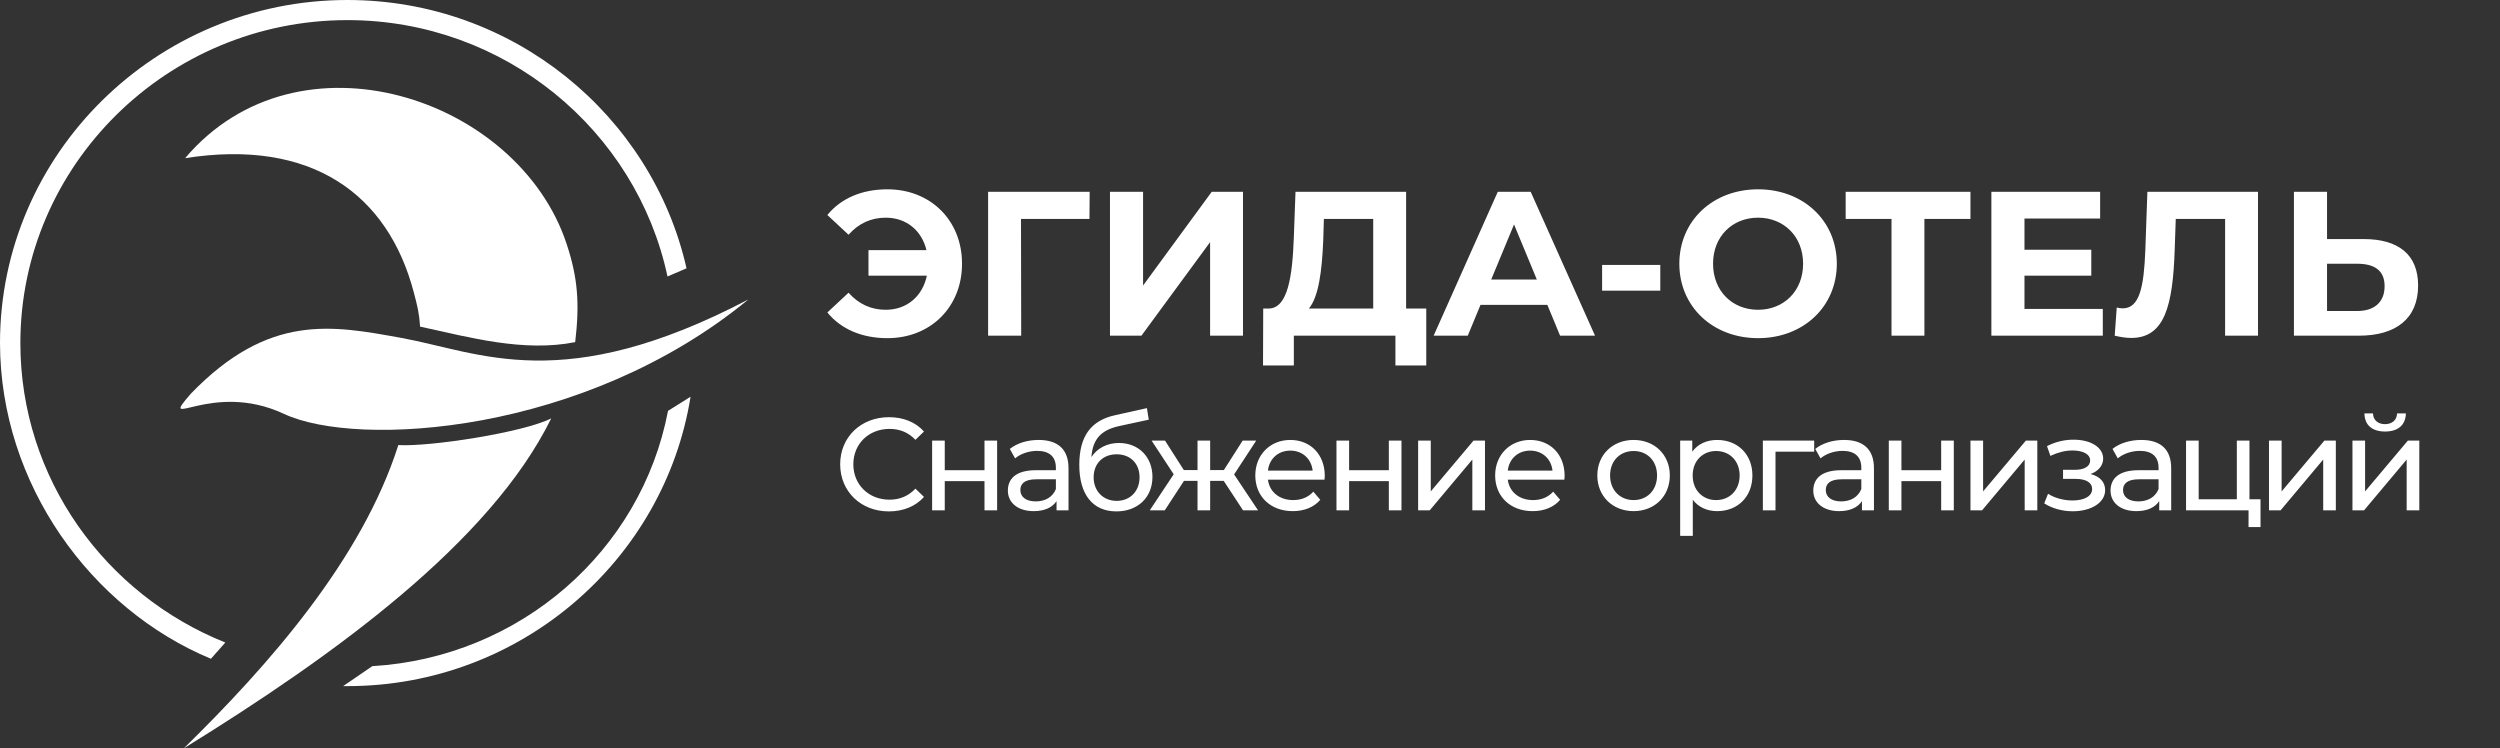<svg width="304" height="91" viewBox="0 0 304 91" fill="none" xmlns="http://www.w3.org/2000/svg">
<rect x="0" y="0" width="304" height="91" fill="#333333" stroke="none"/>
<path fill-rule="evenodd" clip-rule="evenodd" d="M83.973 48.241C80.782 68.13 63.269 83.432 42.249 83.432H41.724L45.271 81.006C63.261 79.929 77.984 66.978 81.231 49.959L83.973 48.241Z" fill="white"/>
<path fill-rule="evenodd" clip-rule="evenodd" d="M42.249 0C62.368 0 79.271 14.004 83.484 32.638H83.456L81.167 33.62C77.375 15.852 61.349 2.446 42.253 2.446C20.343 2.446 2.477 20.087 2.477 41.718C2.477 58.164 12.811 72.302 27.398 78.132L25.646 80.107C11.059 74.04 0.036 58.868 0 41.722C0 18.741 18.98 0 42.249 0Z" fill="white"/>
<path fill-rule="evenodd" clip-rule="evenodd" d="M51.084 39.715C50.972 38.033 50.747 37.19 50.314 35.539C47.18 23.63 37.908 16.806 22.512 19.232C36.269 2.988 62.985 11.831 68.89 29.626C70.272 33.786 70.497 36.913 69.944 41.603C63.699 42.846 57.129 41.037 51.084 39.715Z" fill="white"/>
<path fill-rule="evenodd" clip-rule="evenodd" d="M22.348 91C32.657 80.903 44.005 68.047 48.439 54.119C52.147 54.356 63.643 52.603 67.03 50.873C59.634 65.914 40.787 79.613 22.348 91Z" fill="white"/>
<path fill-rule="evenodd" clip-rule="evenodd" d="M23.206 47.873C19.073 52.642 25.711 46.195 34.529 50.327C43.476 54.514 71.062 52.824 91.001 36.414C68.401 48.249 58.388 42.826 48.776 41.085C40.394 39.569 32.702 38.045 23.206 47.873Z" fill="white"/>
<path d="M108.085 62.186C109.829 62.186 111.333 61.578 112.357 60.426L111.317 59.418C110.453 60.33 109.397 60.762 108.165 60.762C105.637 60.762 103.765 58.938 103.765 56.458C103.765 53.978 105.637 52.154 108.165 52.154C109.397 52.154 110.453 52.57 111.317 53.482L112.357 52.474C111.333 51.322 109.829 50.73 108.101 50.73C104.693 50.73 102.165 53.146 102.165 56.458C102.165 59.77 104.693 62.186 108.085 62.186ZM113.346 62.058H114.882V58.506H119.714V62.058H121.25V53.578H119.714V57.178H114.882V53.578H113.346V62.058ZM126.3 53.498C124.94 53.498 123.676 53.882 122.796 54.586L123.436 55.738C124.092 55.178 125.116 54.826 126.124 54.826C127.644 54.826 128.396 55.578 128.396 56.874V57.178H125.964C123.436 57.178 122.556 58.298 122.556 59.658C122.556 61.13 123.772 62.154 125.692 62.154C127.02 62.154 127.964 61.706 128.476 60.938V62.058H129.932V56.938C129.932 54.618 128.62 53.498 126.3 53.498ZM125.948 60.97C124.78 60.97 124.076 60.442 124.076 59.594C124.076 58.874 124.508 58.282 126.028 58.282H128.396V59.466C128.012 60.442 127.1 60.97 125.948 60.97ZM136.058 53.866C134.634 53.866 133.434 54.49 132.714 55.578C132.874 53.37 133.914 52.282 136.122 51.802L139.69 51.034L139.466 49.626L135.594 50.49C132.666 51.13 131.242 53.034 131.242 56.538C131.242 60.106 132.858 62.186 135.754 62.186C138.346 62.186 140.138 60.49 140.138 57.994C140.138 55.562 138.458 53.866 136.058 53.866ZM135.786 60.906C134.154 60.906 132.986 59.722 132.986 58.042C132.986 56.362 134.122 55.242 135.786 55.242C137.45 55.242 138.57 56.362 138.57 58.042C138.57 59.722 137.434 60.906 135.786 60.906ZM151.155 62.058H152.979L150.067 57.69L152.755 53.578H151.107L148.819 57.162H147.155V53.578H145.619V57.162H143.955L141.667 53.578H140.035L142.723 57.674L139.811 62.058H141.635L143.971 58.474H145.619V62.058H147.155V58.474H148.803L151.155 62.058ZM161.092 57.866C161.092 55.258 159.348 53.498 156.9 53.498C154.452 53.498 152.644 55.306 152.644 57.818C152.644 60.346 154.468 62.154 157.204 62.154C158.612 62.154 159.78 61.674 160.548 60.778L159.7 59.786C159.076 60.474 158.244 60.81 157.252 60.81C155.572 60.81 154.372 59.818 154.18 58.33H161.06C161.076 58.186 161.092 57.994 161.092 57.866ZM156.9 54.794C158.388 54.794 159.46 55.802 159.62 57.226H154.18C154.34 55.786 155.428 54.794 156.9 54.794ZM162.515 62.058H164.051V58.506H168.883V62.058H170.419V53.578H168.883V57.178H164.051V53.578H162.515V62.058ZM172.445 62.058H173.853L179.037 55.882V62.058H180.573V53.578H179.181L173.981 59.754V53.578H172.445V62.058ZM190.258 57.866C190.258 55.258 188.514 53.498 186.066 53.498C183.618 53.498 181.81 55.306 181.81 57.818C181.81 60.346 183.634 62.154 186.37 62.154C187.778 62.154 188.946 61.674 189.714 60.778L188.866 59.786C188.242 60.474 187.41 60.81 186.418 60.81C184.738 60.81 183.538 59.818 183.346 58.33H190.226C190.242 58.186 190.258 57.994 190.258 57.866ZM186.066 54.794C187.554 54.794 188.626 55.802 188.786 57.226H183.346C183.506 55.786 184.594 54.794 186.066 54.794ZM198.65 62.154C201.194 62.154 203.05 60.346 203.05 57.818C203.05 55.29 201.194 53.498 198.65 53.498C196.106 53.498 194.234 55.29 194.234 57.818C194.234 60.346 196.106 62.154 198.65 62.154ZM198.65 60.81C197.018 60.81 195.786 59.626 195.786 57.818C195.786 56.01 197.018 54.842 198.65 54.842C200.282 54.842 201.498 56.01 201.498 57.818C201.498 59.626 200.282 60.81 198.65 60.81ZM208.804 53.498C207.556 53.498 206.468 53.978 205.78 54.922V53.578H204.308V65.162H205.844V60.778C206.548 61.69 207.604 62.154 208.804 62.154C211.284 62.154 213.092 60.426 213.092 57.818C213.092 55.226 211.284 53.498 208.804 53.498ZM208.676 60.81C207.06 60.81 205.828 59.626 205.828 57.818C205.828 56.026 207.06 54.842 208.676 54.842C210.308 54.842 211.54 56.026 211.54 57.818C211.54 59.626 210.308 60.81 208.676 60.81ZM220.604 53.578H214.364V62.058H215.9V54.922H220.604V53.578ZM224.24 53.498C222.88 53.498 221.616 53.882 220.736 54.586L221.376 55.738C222.032 55.178 223.056 54.826 224.064 54.826C225.584 54.826 226.336 55.578 226.336 56.874V57.178H223.904C221.376 57.178 220.496 58.298 220.496 59.658C220.496 61.13 221.712 62.154 223.632 62.154C224.96 62.154 225.904 61.706 226.416 60.938V62.058H227.872V56.938C227.872 54.618 226.56 53.498 224.24 53.498ZM223.888 60.97C222.72 60.97 222.016 60.442 222.016 59.594C222.016 58.874 222.448 58.282 223.968 58.282H226.336V59.466C225.952 60.442 225.04 60.97 223.888 60.97ZM229.678 62.058H231.214V58.506H236.046V62.058H237.582V53.578H236.046V57.178H231.214V53.578H229.678V62.058ZM239.609 62.058H241.017L246.201 55.882V62.058H247.737V53.578H246.345L241.145 59.754V53.578H239.609V62.058ZM254.21 57.642C255.138 57.306 255.746 56.618 255.746 55.77C255.746 54.394 254.226 53.466 252.162 53.466C251.074 53.466 250.018 53.69 248.914 54.25L249.33 55.434C250.258 55.002 251.138 54.778 252.002 54.778C253.298 54.778 254.162 55.226 254.162 55.994C254.162 56.714 253.442 57.13 252.306 57.13H250.866V58.234H252.418C253.666 58.234 254.402 58.682 254.402 59.466C254.402 60.33 253.458 60.858 252.018 60.858C250.978 60.858 249.858 60.57 249.042 60.042L248.578 61.21C249.522 61.818 250.77 62.17 252.034 62.17C254.29 62.17 255.986 61.13 255.986 59.594C255.986 58.618 255.346 57.93 254.21 57.642ZM260.385 53.498C259.025 53.498 257.761 53.882 256.881 54.586L257.521 55.738C258.177 55.178 259.201 54.826 260.209 54.826C261.729 54.826 262.481 55.578 262.481 56.874V57.178H260.049C257.521 57.178 256.641 58.298 256.641 59.658C256.641 61.13 257.857 62.154 259.777 62.154C261.105 62.154 262.049 61.706 262.561 60.938V62.058H264.017V56.938C264.017 54.618 262.705 53.498 260.385 53.498ZM260.033 60.97C258.865 60.97 258.161 60.442 258.161 59.594C258.161 58.874 258.593 58.282 260.113 58.282H262.481V59.466C262.097 60.442 261.185 60.97 260.033 60.97ZM273.535 60.714V53.578H271.999V60.714H267.359V53.578H265.823V62.058H273.423V64.09H274.879V60.714H273.535ZM275.909 62.058H277.317L282.501 55.882V62.058H284.037V53.578H282.645L277.445 59.754V53.578H275.909V62.058ZM290.027 52.474C291.579 52.474 292.523 51.706 292.555 50.266H291.483C291.467 51.066 290.891 51.578 290.011 51.578C289.147 51.578 288.571 51.066 288.555 50.266H287.515C287.531 51.706 288.475 52.474 290.027 52.474ZM286.059 62.058H287.467L292.651 55.882V62.058H294.187V53.578H292.795L287.595 59.754V53.578H286.059V62.058Z" fill="white"/>
<path d="M107.907 23.02C104.807 23.02 102.257 24.119 100.607 26.145L103.182 28.544C104.407 27.169 105.907 26.47 107.707 26.47C110.207 26.47 112.082 28.02 112.657 30.419H105.607V33.52H112.707C112.182 36.02 110.282 37.669 107.707 37.669C105.907 37.669 104.407 36.969 103.182 35.594L100.607 37.995C102.257 40.02 104.807 41.12 107.907 41.12C113.157 41.12 116.982 37.344 116.982 32.069C116.982 26.794 113.157 23.02 107.907 23.02ZM132.503 23.32H120.153V40.819H124.178L124.153 26.619H132.478L132.503 23.32ZM134.973 40.819H138.798L147.148 29.445V40.819H151.148V23.32H147.348L138.998 34.719V23.32H134.973V40.819ZM170.983 37.52V23.32H157.533L157.333 28.794C157.158 33.694 156.583 37.444 154.308 37.52H153.608L153.583 44.444H157.333V40.819H169.683V44.444H173.433V37.52H170.983ZM160.908 29.169L160.983 26.619H166.983V37.52H159.158C160.358 36.094 160.758 32.895 160.908 29.169ZM189.706 40.819H193.956L186.131 23.32H182.131L174.331 40.819H178.481L180.031 37.069H188.156L189.706 40.819ZM181.331 33.995L184.106 27.294L186.881 33.995H181.331ZM194.816 35.344H201.891V32.219H194.816V35.344ZM213.782 41.12C219.282 41.12 223.357 37.294 223.357 32.069C223.357 26.845 219.282 23.02 213.782 23.02C208.257 23.02 204.207 26.869 204.207 32.069C204.207 37.27 208.257 41.12 213.782 41.12ZM213.782 37.669C210.657 37.669 208.307 35.395 208.307 32.069C208.307 28.744 210.657 26.47 213.782 26.47C216.907 26.47 219.257 28.744 219.257 32.069C219.257 35.395 216.907 37.669 213.782 37.669ZM239.608 23.32H224.433V26.619H230.008V40.819H234.008V26.619H239.608V23.32ZM246.176 37.569V33.52H254.301V30.369H246.176V26.57H255.376V23.32H242.151V40.819H255.701V37.569H246.176ZM261.122 23.32L260.872 30.419C260.697 34.895 260.172 37.495 258.122 37.495C257.872 37.495 257.647 37.469 257.397 37.395L257.147 40.819C257.897 40.995 258.547 41.094 259.147 41.094C263.247 41.094 264.222 37.145 264.447 30.27L264.572 26.619H270.572V40.819H274.572V23.32H261.122ZM287.418 29.07H282.968V23.32H278.943V40.819H286.843C291.343 40.819 294.043 38.745 294.043 34.719C294.043 30.945 291.643 29.07 287.418 29.07ZM286.618 37.819H282.968V32.069H286.618C288.718 32.069 289.968 32.87 289.968 34.794C289.968 36.77 288.693 37.819 286.618 37.819Z" fill="white"/>
</svg>
